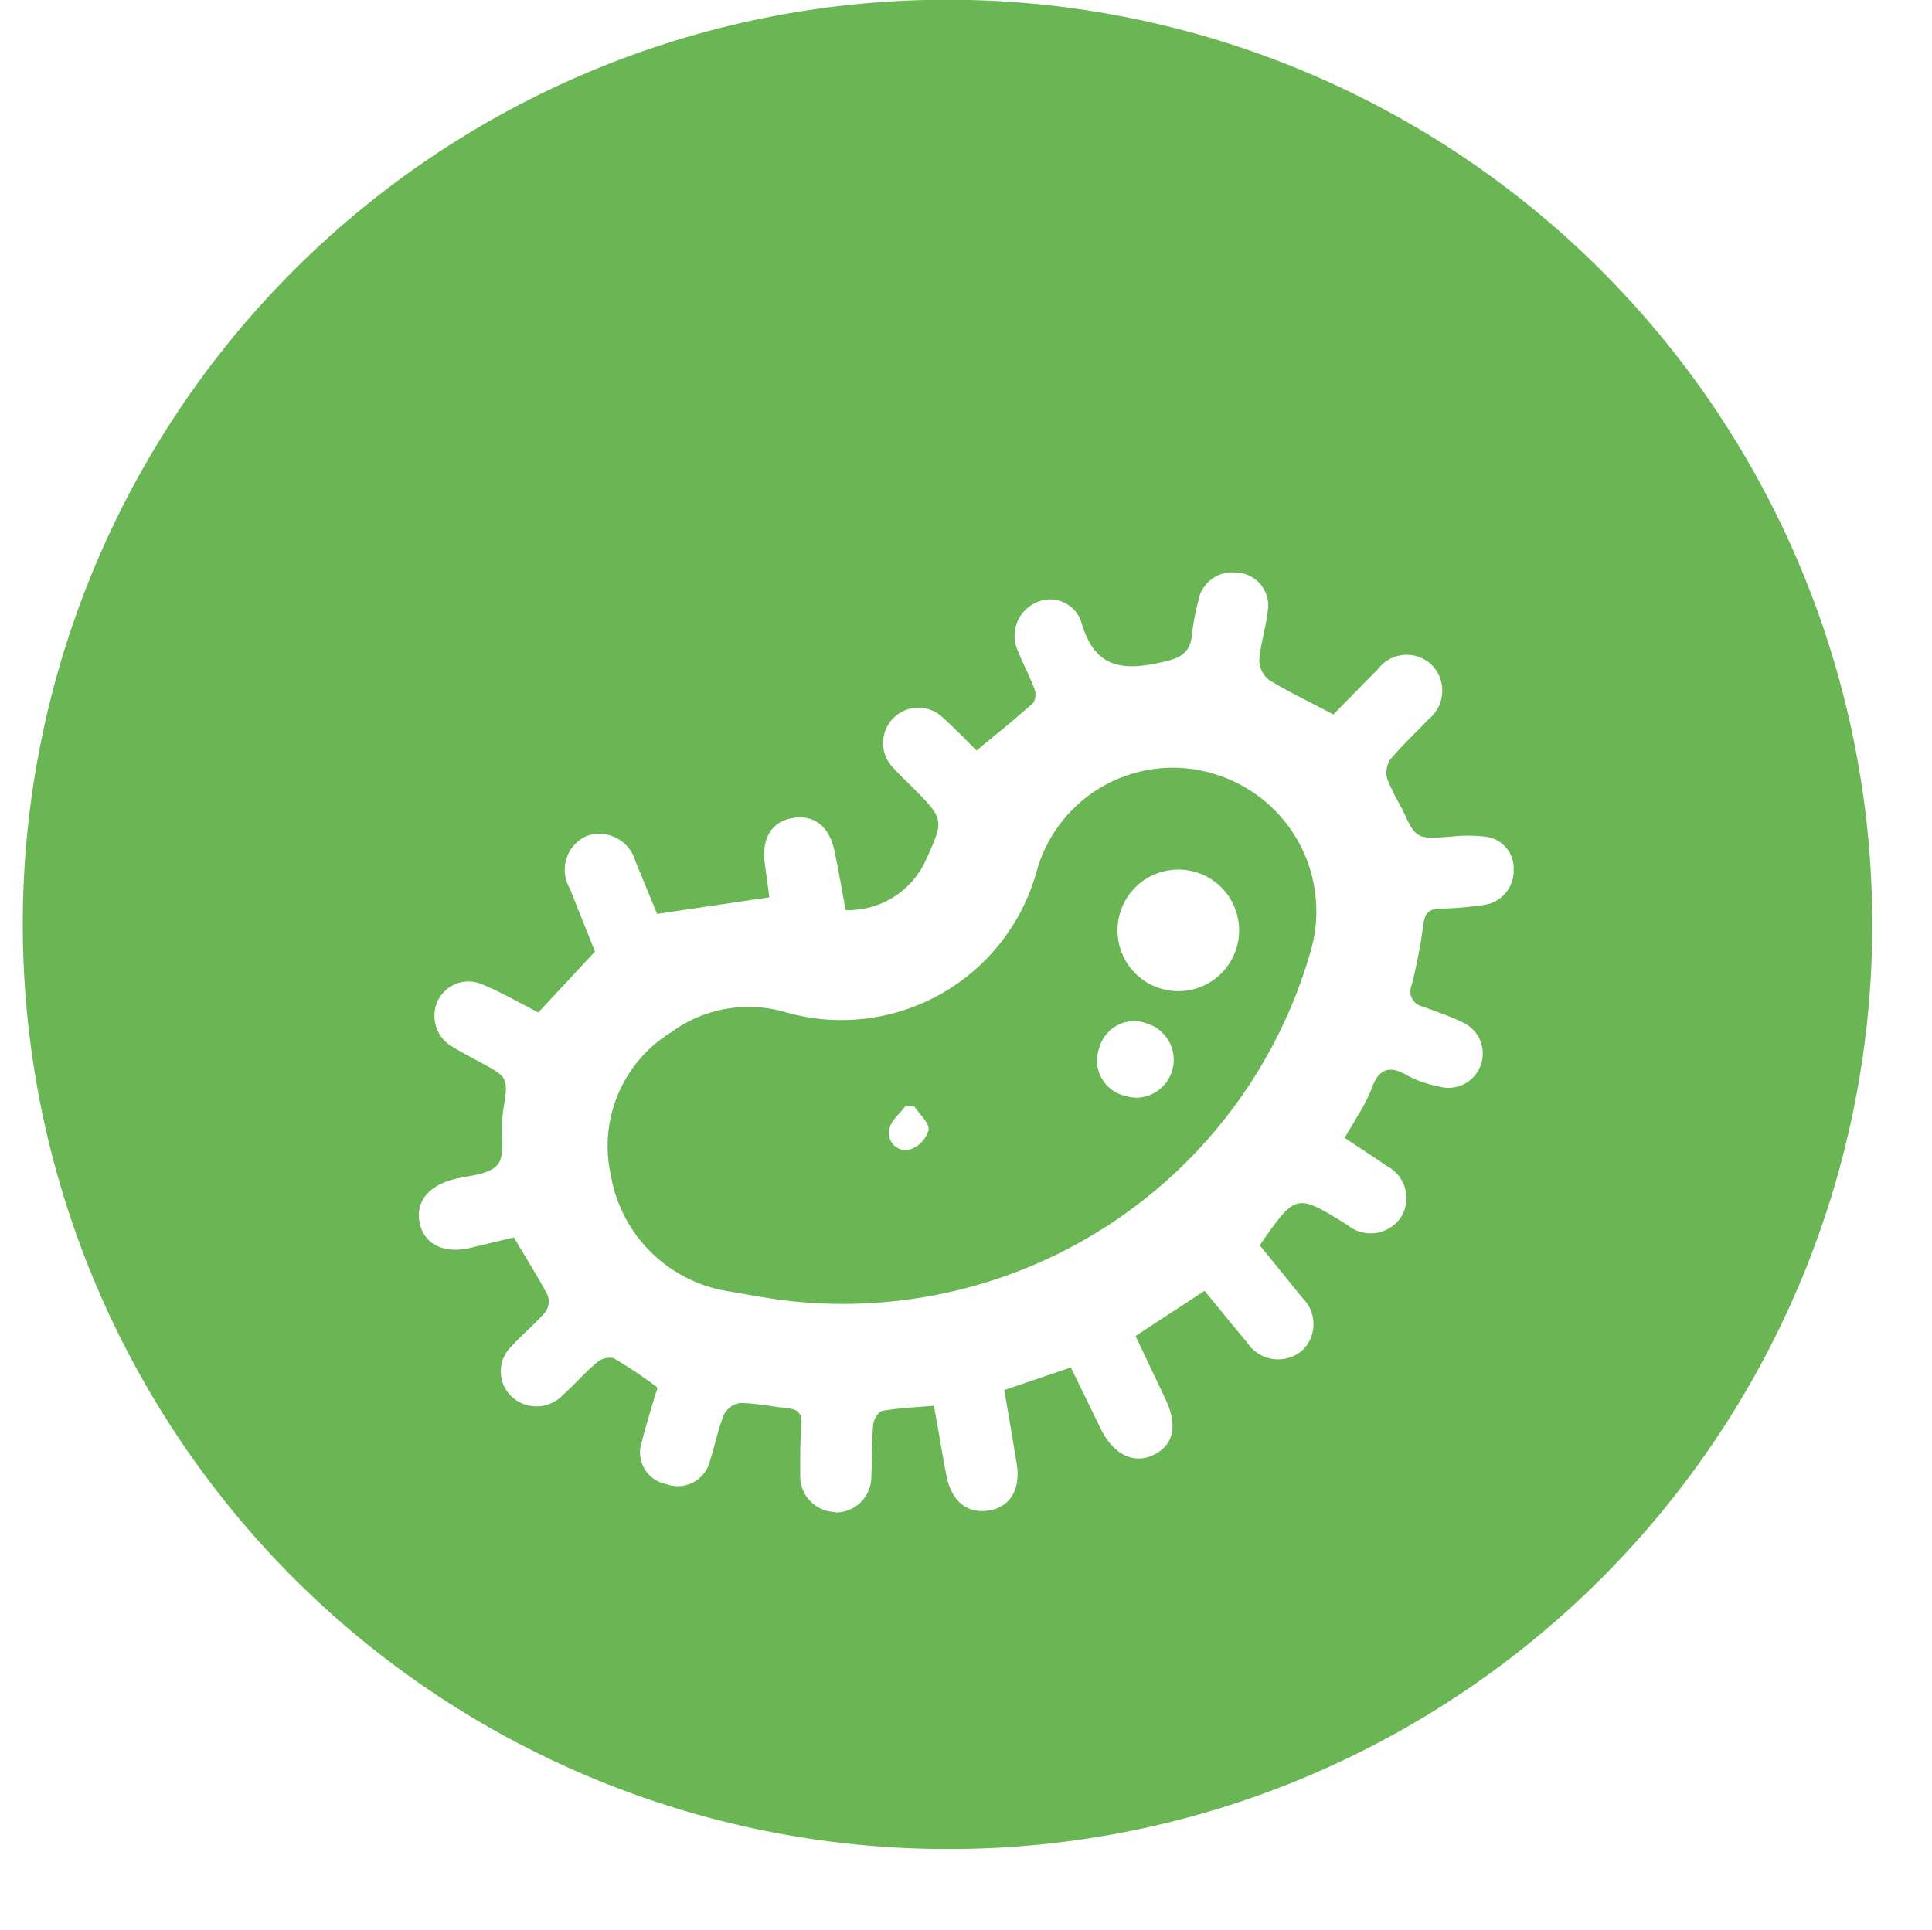 <svg xmlns="http://www.w3.org/2000/svg" xmlns:xlink="http://www.w3.org/1999/xlink" width="43.875" height="43.845" viewBox="0 0 43.875 43.845">
  <defs>
    <filter id="Union_20" x="0" y="3.494" width="43.875" height="40.351" filterUnits="userSpaceOnUse">
      <feOffset dy="3" input="SourceAlpha"/>
      <feGaussianBlur stdDeviation="3" result="blur"/>
      <feFlood flood-opacity="0.161"/>
      <feComposite operator="in" in2="blur"/>
      <feComposite in="SourceGraphic"/>
    </filter>
  </defs>
  <g id="Infectious_Diseases" data-name="Infectious Diseases" transform="translate(-16169.488 -6505)">
    <g id="Group_20800" data-name="Group 20800" transform="translate(16169.585 6505)">
      <path id="Subtraction_7" data-name="Subtraction 7" d="M21,42A21.005,21.005,0,0,1,12.826,1.65a21.005,21.005,0,0,1,16.349,38.7A20.864,20.864,0,0,1,21,42Z" transform="translate(0.415 0)" fill="#6ab654"/>
    </g>
    <g transform="matrix(1, 0, 0, 1, 16169.49, 6505)" filter="url(#Union_20)">
      <path id="Union_20-2" data-name="Union 20" d="M9.423,21.344a.815.815,0,0,1-.762-.862c0-.365-.006-.731.027-1.094.022-.249-.045-.37-.3-.4-.363-.035-.725-.113-1.086-.119a.493.493,0,0,0-.368.253c-.138.337-.209.7-.32,1.047a.751.751,0,0,1-.991.544.738.738,0,0,1-.556-.978c.087-.339.191-.674.288-1.011.021-.073.077-.2.056-.212a10.045,10.045,0,0,0-.985-.659.441.441,0,0,0-.38.092c-.277.236-.519.511-.789.758a.829.829,0,0,1-1.153.019.792.792,0,0,1,.006-1.147c.244-.27.53-.5.768-.779a.416.416,0,0,0,.045-.377c-.226-.429-.486-.84-.765-1.31-.3.071-.631.149-.965.23C.59,15.49.133,15.276.023,14.8s.175-.851.746-1.007c.35-.094.808-.1,1.013-.331.183-.206.085-.661.111-1.007.005-.076.008-.152.021-.227.123-.756.123-.755-.544-1.111-.2-.107-.4-.214-.6-.335A.808.808,0,0,1,.418,9.76a.773.773,0,0,1,1.038-.392c.432.178.839.418,1.257.63L4,8.614c-.178-.446-.377-.937-.57-1.43A.839.839,0,0,1,3.809,5.99a.855.855,0,0,1,1.112.582c.169.406.335.813.49,1.187L7.96,7.382c-.03-.213-.064-.475-.1-.737-.088-.594.147-.987.637-1.065s.83.2.945.763c.092.445.169.893.251,1.33A1.935,1.935,0,0,0,11.5,6.566c.437-.954.437-.954-.308-1.7-.14-.14-.284-.274-.416-.422a.8.8,0,1,1,1.136-1.132c.26.233.5.487.754.736.441-.365.875-.714,1.289-1.083a.371.371,0,0,0,.023-.32c-.112-.3-.266-.581-.382-.879A.823.823,0,0,1,13.968.712a.747.747,0,0,1,1.067.389c.271.979.815,1.164,1.759.958.478-.1.731-.19.768-.685A5.206,5.206,0,0,1,17.7.657a.778.778,0,0,1,.853-.651.747.747,0,0,1,.726.867c-.04.377-.166.745-.193,1.121a.576.576,0,0,0,.221.451c.45.277.929.5,1.461.785.312-.318.658-.673,1.009-1.025a.817.817,0,0,1,1.244-.082.834.834,0,0,1-.092,1.216c-.292.31-.609.6-.879.926a.558.558,0,0,0-.05.454,6.194,6.194,0,0,0,.328.65c.321.695.318.692,1.112.635a3.386,3.386,0,0,1,.77,0,.722.722,0,0,1,.653.752.784.784,0,0,1-.679.8,8.057,8.057,0,0,1-1,.085c-.246.007-.337.1-.37.348a12.476,12.476,0,0,1-.266,1.384.351.351,0,0,0,.247.49c.313.118.633.224.932.371a.778.778,0,0,1-.561,1.445,2.534,2.534,0,0,1-.689-.234c-.429-.263-.685-.177-.846.3a3.631,3.631,0,0,1-.292.567c-.094.171-.2.337-.315.535.341.227.658.429.968.645a.817.817,0,0,1,.294,1.182.829.829,0,0,1-1.175.17c-.014-.008-.025-.019-.038-.027-1.152-.715-1.152-.715-1.977.469.316.39.643.788.963,1.191a.826.826,0,0,1-.02,1.218.844.844,0,0,1-1.237-.21c-.313-.372-.618-.75-.959-1.164l-1.567,1.026c.224.472.448.949.675,1.423.292.61.193,1.067-.283,1.286-.448.206-.905-.029-1.186-.608l-.675-1.386-1.513.514c.1.562.19,1.111.281,1.661.1.587-.146,1-.634,1.075s-.851-.211-.961-.8c-.1-.519-.184-1.04-.282-1.581-.419.037-.8.051-1.168.116-.089.016-.2.194-.212.307-.036.392-.023.789-.042,1.184a.81.81,0,0,1-.811.818Zm-3.686-10.9A3.033,3.033,0,0,0,4.357,13.68,3.219,3.219,0,0,0,7,16.327c.4.067.807.144,1.213.2A11.047,11.047,0,0,0,20.248,8.622a3.255,3.255,0,0,0-2.1-4.015,3.21,3.21,0,0,0-4.116,2.178A4.6,4.6,0,0,1,8.353,10a2.976,2.976,0,0,0-2.615.442Zm4.948,2.2c.038-.189.238-.347.363-.517l.205.008c.118.179.347.374.323.535a.665.665,0,0,1-.441.447.438.438,0,0,1-.077.007A.384.384,0,0,1,10.686,12.642Zm5.342-.753a.829.829,0,0,1-.568-1.11.821.821,0,0,1,1.092-.527.862.862,0,0,1-.237,1.68A1.011,1.011,0,0,1,16.027,11.889Zm.847-2.428a1.381,1.381,0,1,1,.8-2.643,1.381,1.381,0,0,1-.8,2.643Z" transform="translate(9.51 10)" fill="#fff" stroke="rgba(0,0,0,0)" stroke-miterlimit="10" stroke-width="1"/>
    </g>
  </g>
</svg>
